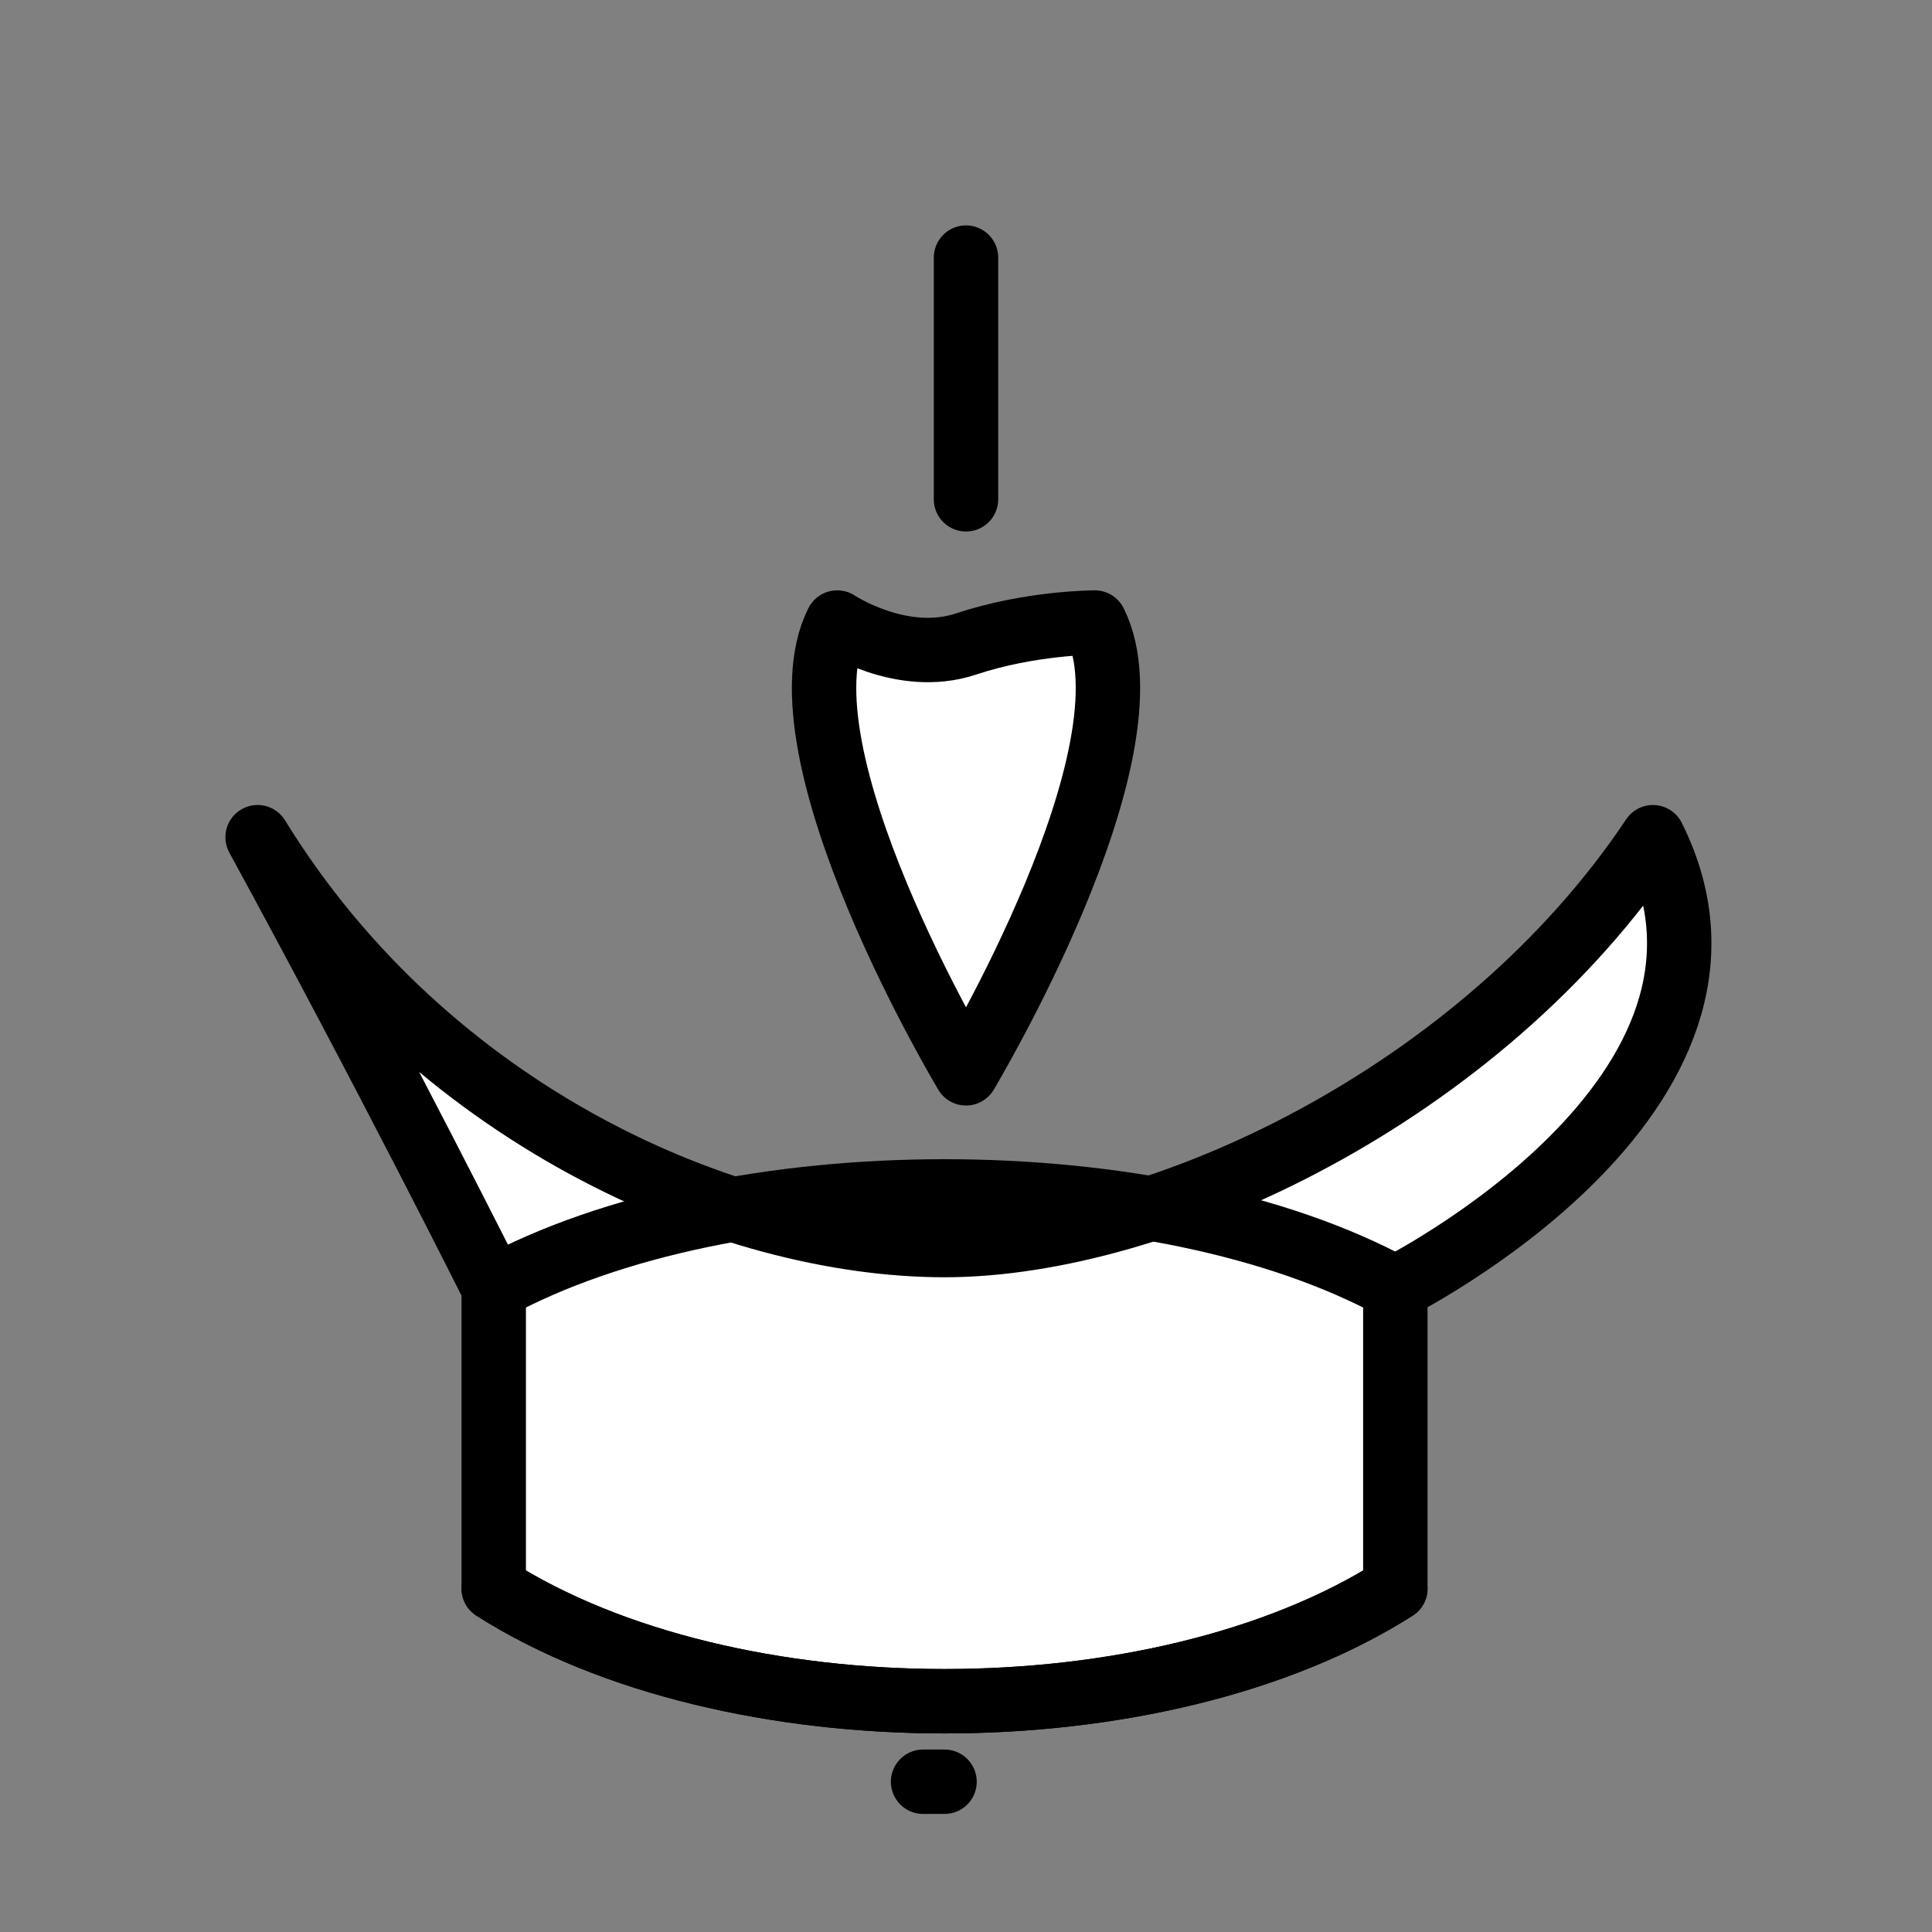 <svg xmlns="http://www.w3.org/2000/svg" viewBox="0 0 45 45"><rect x="0" y="0" width="45" height="45" fill="#808080" stroke="none"/><g fill="none" fill-rule="evenodd" stroke="#000" stroke-width="1.5" stroke-linecap="round" stroke-linejoin="round"><path d="M22.5 11.63V6" fill="#fff" /><path d="M22.5 25s4.5-7.5 3-10.5c0 0-1.5 0-3 .5s-3-.5-3-.5c-1.5 3 3 10.5 3 10.5" fill="#fff" /><path d="M11.5 37c5.5 3.5 15.5 3.5 21 0v-7s9-4.5 6-10.5c-4 6-11.5 9.5-16.5 9.5S10 26 6 19.5C9 25 11.5 30 11.5 30z" fill="#fff" /><path d="M11.5 30c5.5-3 15.5-3 21 0m-21 7c5.5 3.5 15.5 3.5 21 0m-11 4.5h.5" fill="none" /></g></svg>